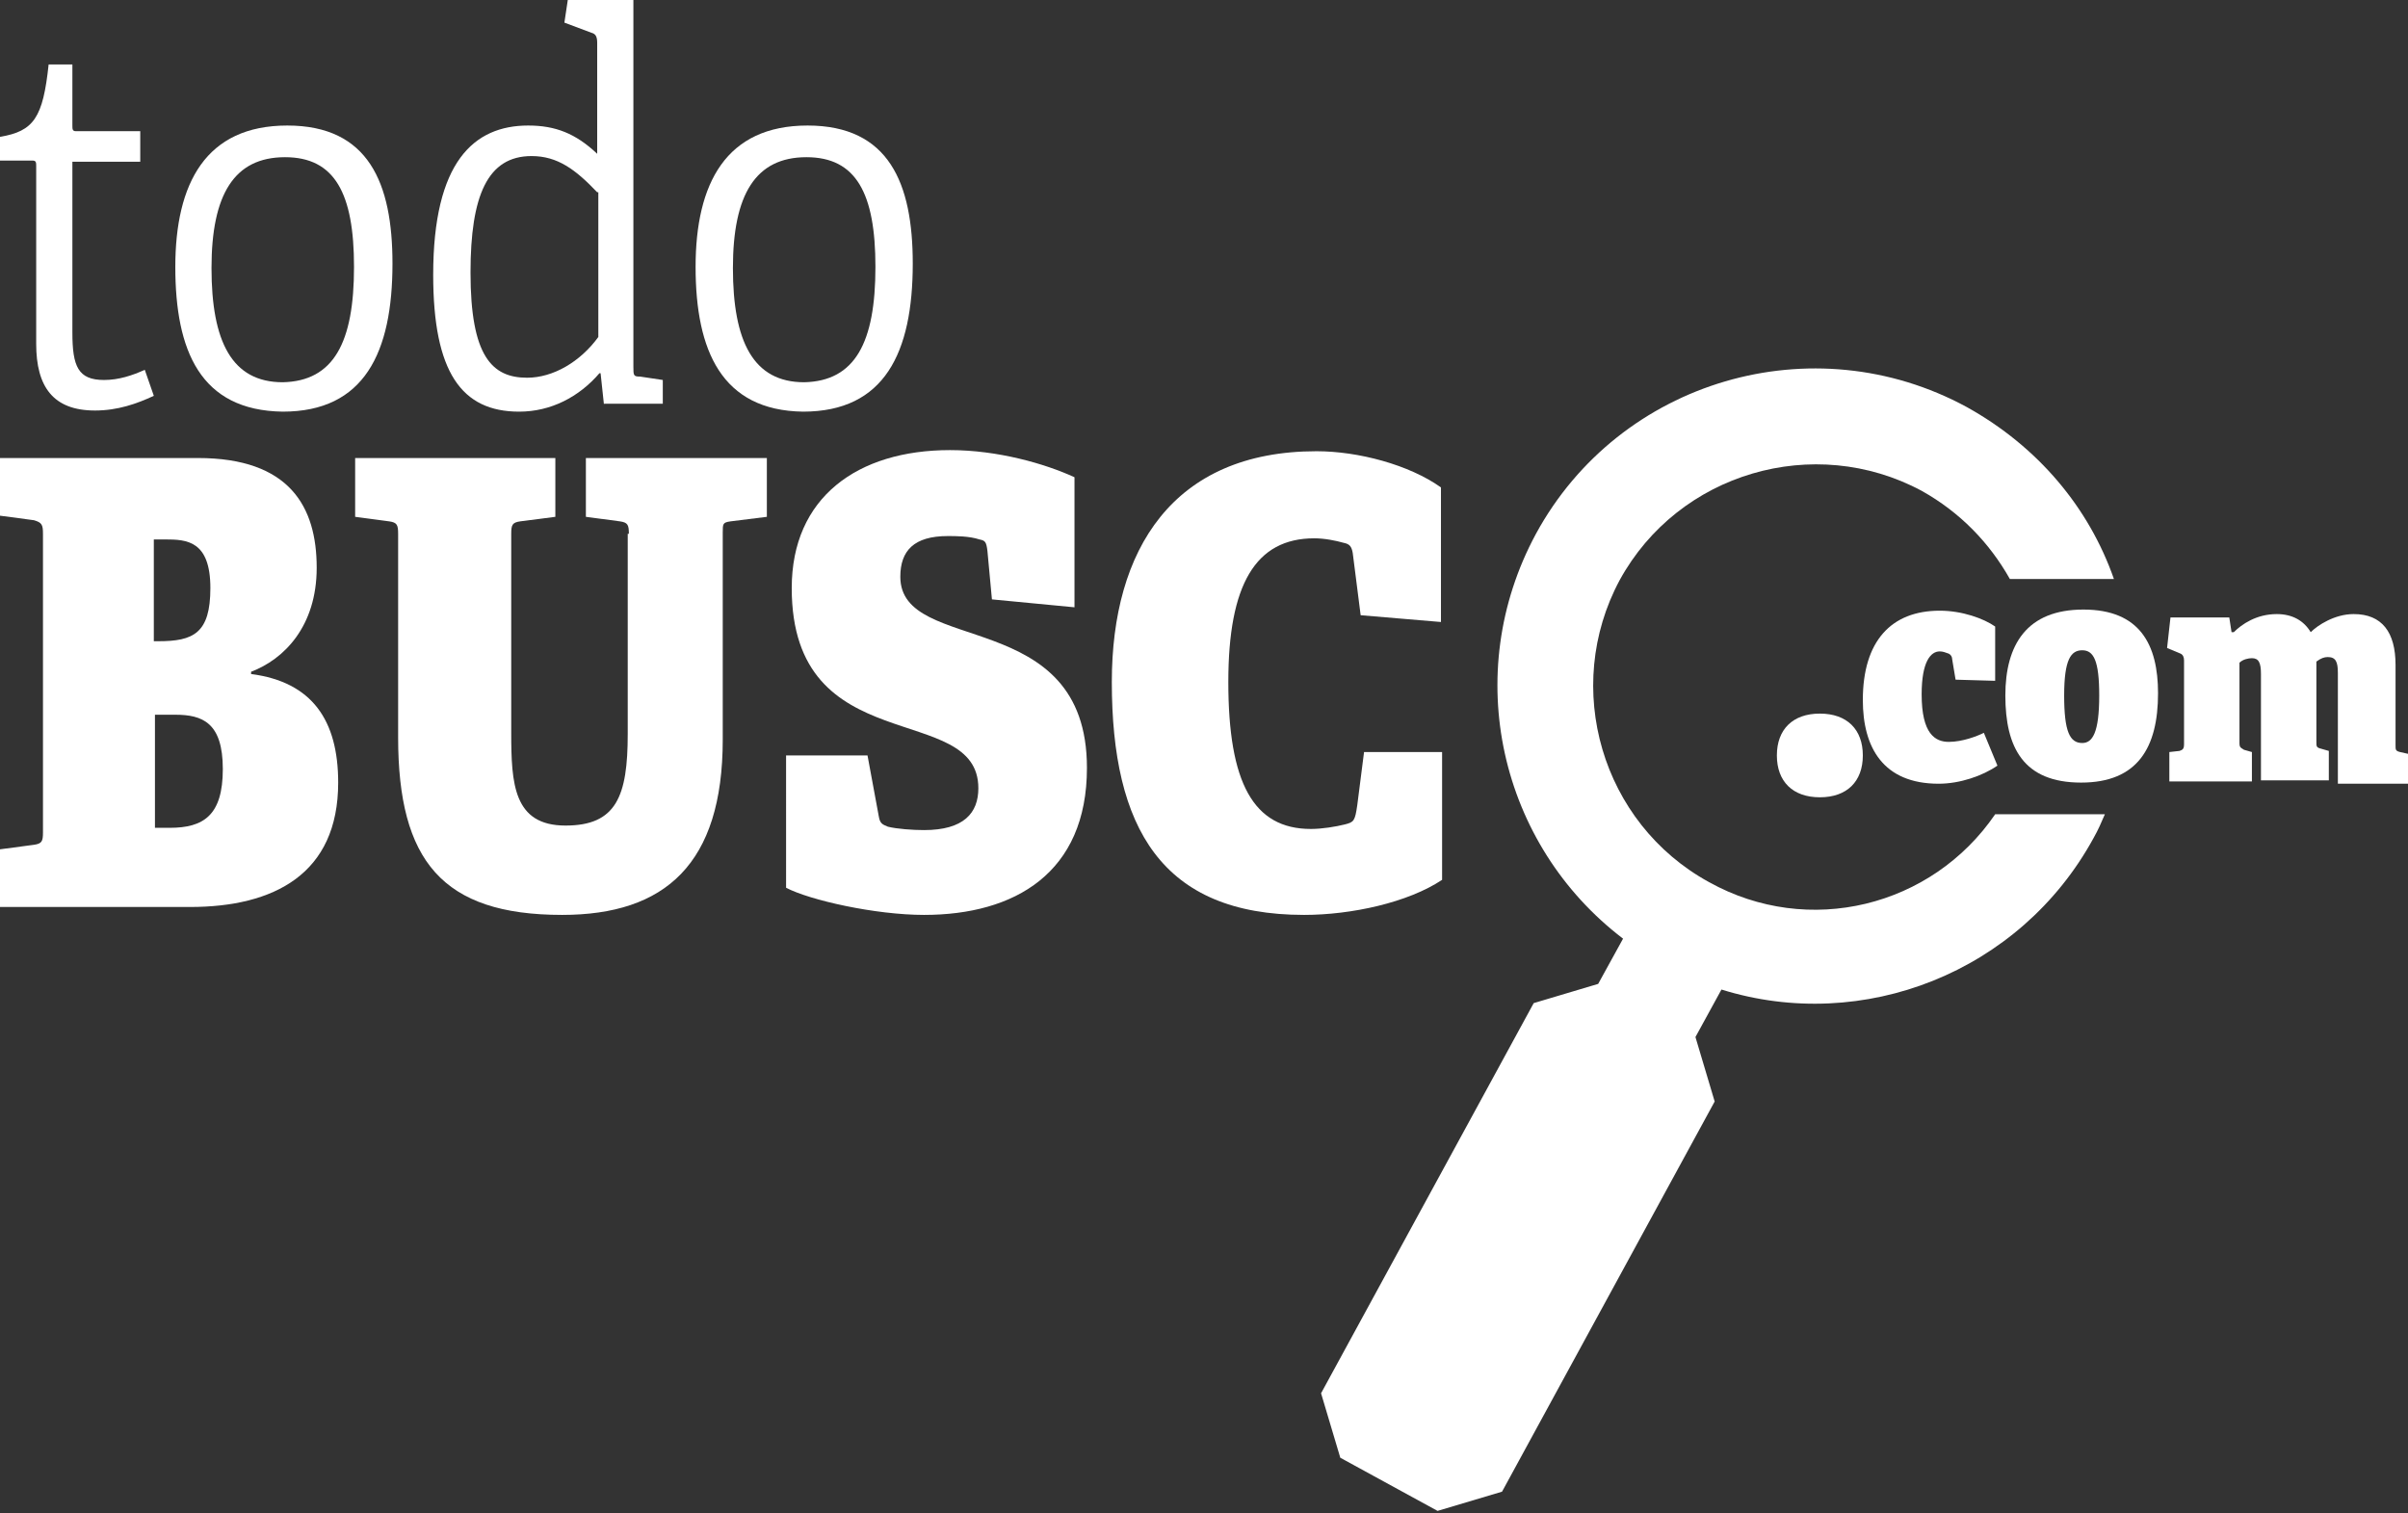 <?xml version="1.0" encoding="utf-8"?>
<!-- Generator: Adobe Illustrator 19.2.1, SVG Export Plug-In . SVG Version: 6.00 Build 0)  -->
<svg version="1.1" id="Capa_1" xmlns="http://www.w3.org/2000/svg" xmlns:xlink="http://www.w3.org/1999/xlink" x="0px" y="0px"
	 viewBox="0 0 212.9 133.8" style="enable-background:new 0 0 212.9 133.8;" xml:space="preserve">
<rect x="0" y="0" width="212.9" height="133.8" fill="#333333" stroke="none"/>
<style type="text/css">
	.st0{fill:#FFFFFF;}
</style>
<g>
	<path class="st0" d="M13.6,35c-1.5,0.7-3.2,1.3-5.2,1.3c-3.7,0-5.2-2.1-5.2-5.9V14.7c0-0.3,0-0.5-0.3-0.5H0v-2.1
		c3-0.5,3.8-1.7,4.3-6.4h2.1v5.4c0,0.3,0,0.5,0.3,0.5h5.7v2.7H6.4v15.1c0,3,0.5,4.2,2.8,4.2c1.3,0,2.5-0.4,3.6-0.9L13.6,35z"/>
	<path class="st0" d="M15.5,23.6c0-7.4,2.7-12.5,9.9-12.5c7.2,0,9.3,5.1,9.3,12.2c0,7.9-2.5,13.1-9.7,13.1
		C17.7,36.3,15.5,31,15.5,23.6 M31.3,23.6c0-6.5-1.7-9.7-6.1-9.7c-4.5,0-6.5,3.3-6.5,9.8c0,6.5,1.8,10.1,6.3,10.1
		C29.5,33.7,31.3,30.3,31.3,23.6"/>
	<path class="st0" d="M53.4,35.8L53.1,33L53,33c-1.8,2.1-4.3,3.4-7.1,3.4c-5.1,0-7.6-3.5-7.6-12.1c0-10,3.6-13.2,8.4-13.2
		c2.4,0,4.2,0.7,6.1,2.5V3.8c0-0.5-0.1-0.8-0.5-0.9L49.9,2l0.3-2H56v32.4c0,0.8,0,0.9,0.6,0.9l2,0.3v2.1H53.4z M52.8,17
		c-1.9-2-3.5-3.2-5.8-3.2c-3.9,0-5.4,3.5-5.4,10.3c0,7.4,1.9,9.3,5,9.3c2.3,0,4.7-1.4,6.3-3.6V17z"/>
	<path class="st0" d="M61.5,23.6c0-7.4,2.7-12.5,9.9-12.5c7.2,0,9.3,5.1,9.3,12.2c0,7.9-2.5,13.1-9.7,13.1
		C63.8,36.3,61.5,31,61.5,23.6 M77.4,23.6c0-6.5-1.7-9.7-6.1-9.7c-4.5,0-6.5,3.3-6.5,9.8c0,6.5,1.8,10.1,6.3,10.1
		C75.6,33.7,77.4,30.3,77.4,23.6"/>
	<path class="st0" d="M0,80.2v-5.1l3-0.4c0.7-0.1,0.8-0.3,0.8-1.1V47.2c0-0.8-0.1-1-0.8-1.2l-3-0.4v-5.1h17.5
		c8.1,0,10.5,4.3,10.5,9.7c0,5.2-2.9,8.1-5.8,9.2v0.2c5.4,0.7,7.7,4.1,7.7,9.6c0,8.1-5.7,11-13.1,11H0z M14,56.7
		c3.1,0,4.6-0.7,4.6-4.7c0-4.2-2.1-4.3-4-4.3h-1v9H14z M15,73.2c3,0,4.7-1.1,4.7-5.2c0-4.1-1.8-4.8-4.2-4.8h-1.8v10H15z"/>
	<path class="st0" d="M55.6,47.2c0-0.8-0.1-1-0.8-1.1l-3-0.4v-5.2h16v5.2l-3.2,0.4c-0.7,0.1-0.7,0.2-0.7,1v18.3
		c0,11-5.1,15.5-14.2,15.5c-10.6,0-14.5-4.8-14.5-15.7v-18c0-0.8-0.1-1-0.8-1.1l-3-0.4v-5.2h17.7v5.2L46,46.1
		c-0.7,0.1-0.8,0.3-0.8,1.1v17.6c0,4.5,0.2,8.2,4.8,8.2c4.5,0,5.5-2.6,5.5-8.1V47.2z"/>
	<path class="st0" d="M87.7,53l-0.4-4.3c-0.1-0.8-0.2-0.9-0.7-1c-0.9-0.3-2.1-0.3-2.8-0.3c-3,0-4.2,1.3-4.2,3.6
		c0,7,16.5,2.5,16.5,16.9c0,9.3-6.4,13-14.4,13c-4.3,0-10.1-1.3-12.2-2.4V66.8h7.2l1,5.4c0.1,0.6,0.3,0.7,0.8,0.9
		c0.8,0.2,2.2,0.3,3.2,0.3c3.5,0,4.8-1.5,4.8-3.7c0-7.8-16.5-2.3-16.5-17.7c0-8,5.8-12.2,14-12.2c4.2,0,8.4,1.2,11,2.4v11.5L87.7,53
		z"/>
	<path class="st0" d="M127.5,77.8c-3,2-8,3.1-12.2,3.1c-12.6,0-17-7.7-17-20.6c0-11.7,5.4-20.4,18.1-20.4c3.7,0,8.2,1.2,11,3.2V55
		l-7.1-0.6l-0.7-5.5c-0.1-0.6-0.3-0.8-0.8-0.9c-0.7-0.2-1.7-0.4-2.6-0.4c-5.2,0-7.6,4.1-7.6,12.7c0,8.9,2.2,13,7.3,13
		c1,0,2.2-0.2,3-0.4c0.8-0.2,0.9-0.3,1.1-1.7l0.6-4.7h6.9V77.8z"/>
	<g>
		<path class="st0" d="M160.9,70.5c-2.4,0-3.8-1.4-3.8-3.7c0-2.3,1.4-3.7,3.8-3.7c2.4,0,3.8,1.4,3.8,3.7
			C164.7,69.1,163.3,70.5,160.9,70.5"/>
		<path class="st0" d="M160.9,69.2c-1.7,0-2.5-0.8-2.5-2.4c0-1.6,0.8-2.4,2.5-2.4c1.7,0,2.5,0.9,2.5,2.4
			C163.4,68.4,162.6,69.2,160.9,69.2"/>
		<path class="st0" d="M176.6,67.7c-1.3,0.9-3.3,1.6-5.2,1.6c-4.9,0-6.7-3.2-6.7-7.4c0-5.2,2.5-7.9,6.8-7.9c2,0,3.9,0.7,4.9,1.4v4.8
			l-3.5-0.1l-0.3-1.8c0-0.2-0.1-0.4-0.3-0.5c-0.3-0.1-0.5-0.2-0.8-0.2c-0.8,0-1.6,0.9-1.6,3.8c0,3.5,1.2,4.2,2.4,4.2
			c1.2,0,2.5-0.5,3.1-0.8L176.6,67.7z"/>
		<path class="st0" d="M177.3,61.5c0-4.5,1.9-7.6,6.9-7.6c5,0,6.6,3.1,6.6,7.4c0,4.8-1.8,7.9-6.8,7.9
			C178.9,69.2,177.3,66.1,177.3,61.5 M185.6,61.5c0-3.1-0.5-4-1.5-4s-1.6,0.8-1.6,4c0,3.2,0.5,4.2,1.6,4.2
			C185,65.7,185.6,64.8,185.6,61.5"/>
		<path class="st0" d="M206.7,68.9v-9.4c0-1-0.2-1.4-0.9-1.4c-0.3,0-0.6,0.1-1,0.4v7.1c0,0.4,0,0.5,0.4,0.6l0.7,0.2v2.6h-6v-9.4
			c0-1-0.2-1.4-0.8-1.4c-0.3,0-0.8,0.1-1.1,0.4v7.1c0,0.4,0.1,0.4,0.4,0.6l0.7,0.2v2.6h-7.3v-2.6l0.9-0.1c0.3-0.1,0.4-0.2,0.4-0.6
			v-7.4c0-0.3-0.1-0.5-0.3-0.6l-1.2-0.5l0.3-2.7h5.2l0.2,1.3h0.2c0.7-0.7,2-1.6,3.8-1.6c1.4,0,2.4,0.6,3,1.6
			c0.6-0.6,2.1-1.6,3.8-1.6c2.5,0,3.7,1.6,3.7,4.5v7.1c0,0.4,0,0.5,0.4,0.6l0.9,0.2v2.6H206.7z"/>
		<path class="st0" d="M151.1,78c-9.5-5.2-13-17.2-7.9-26.7c5.2-9.5,17.2-13,26.7-7.9c3.4,1.9,6,4.6,7.8,7.8h9.2
			c-2.2-6.3-6.7-11.7-13-15.2c-13.6-7.4-30.7-2.4-38.1,11.2c-6.7,12.4-3.2,27.5,7.7,35.8l-2.2,4l-5.7,1.7l-18.8,34.5l1.7,5.7
			l8.6,4.7l5.7-1.7l18.8-34.5l-1.7-5.7l2.3-4.2c12.5,3.9,26.4-1.5,32.9-13.4c0.4-0.7,0.7-1.4,1-2.1h-9.7
			C170.8,80.2,159.9,82.9,151.1,78"/>
	</g>
</g>
</svg>

